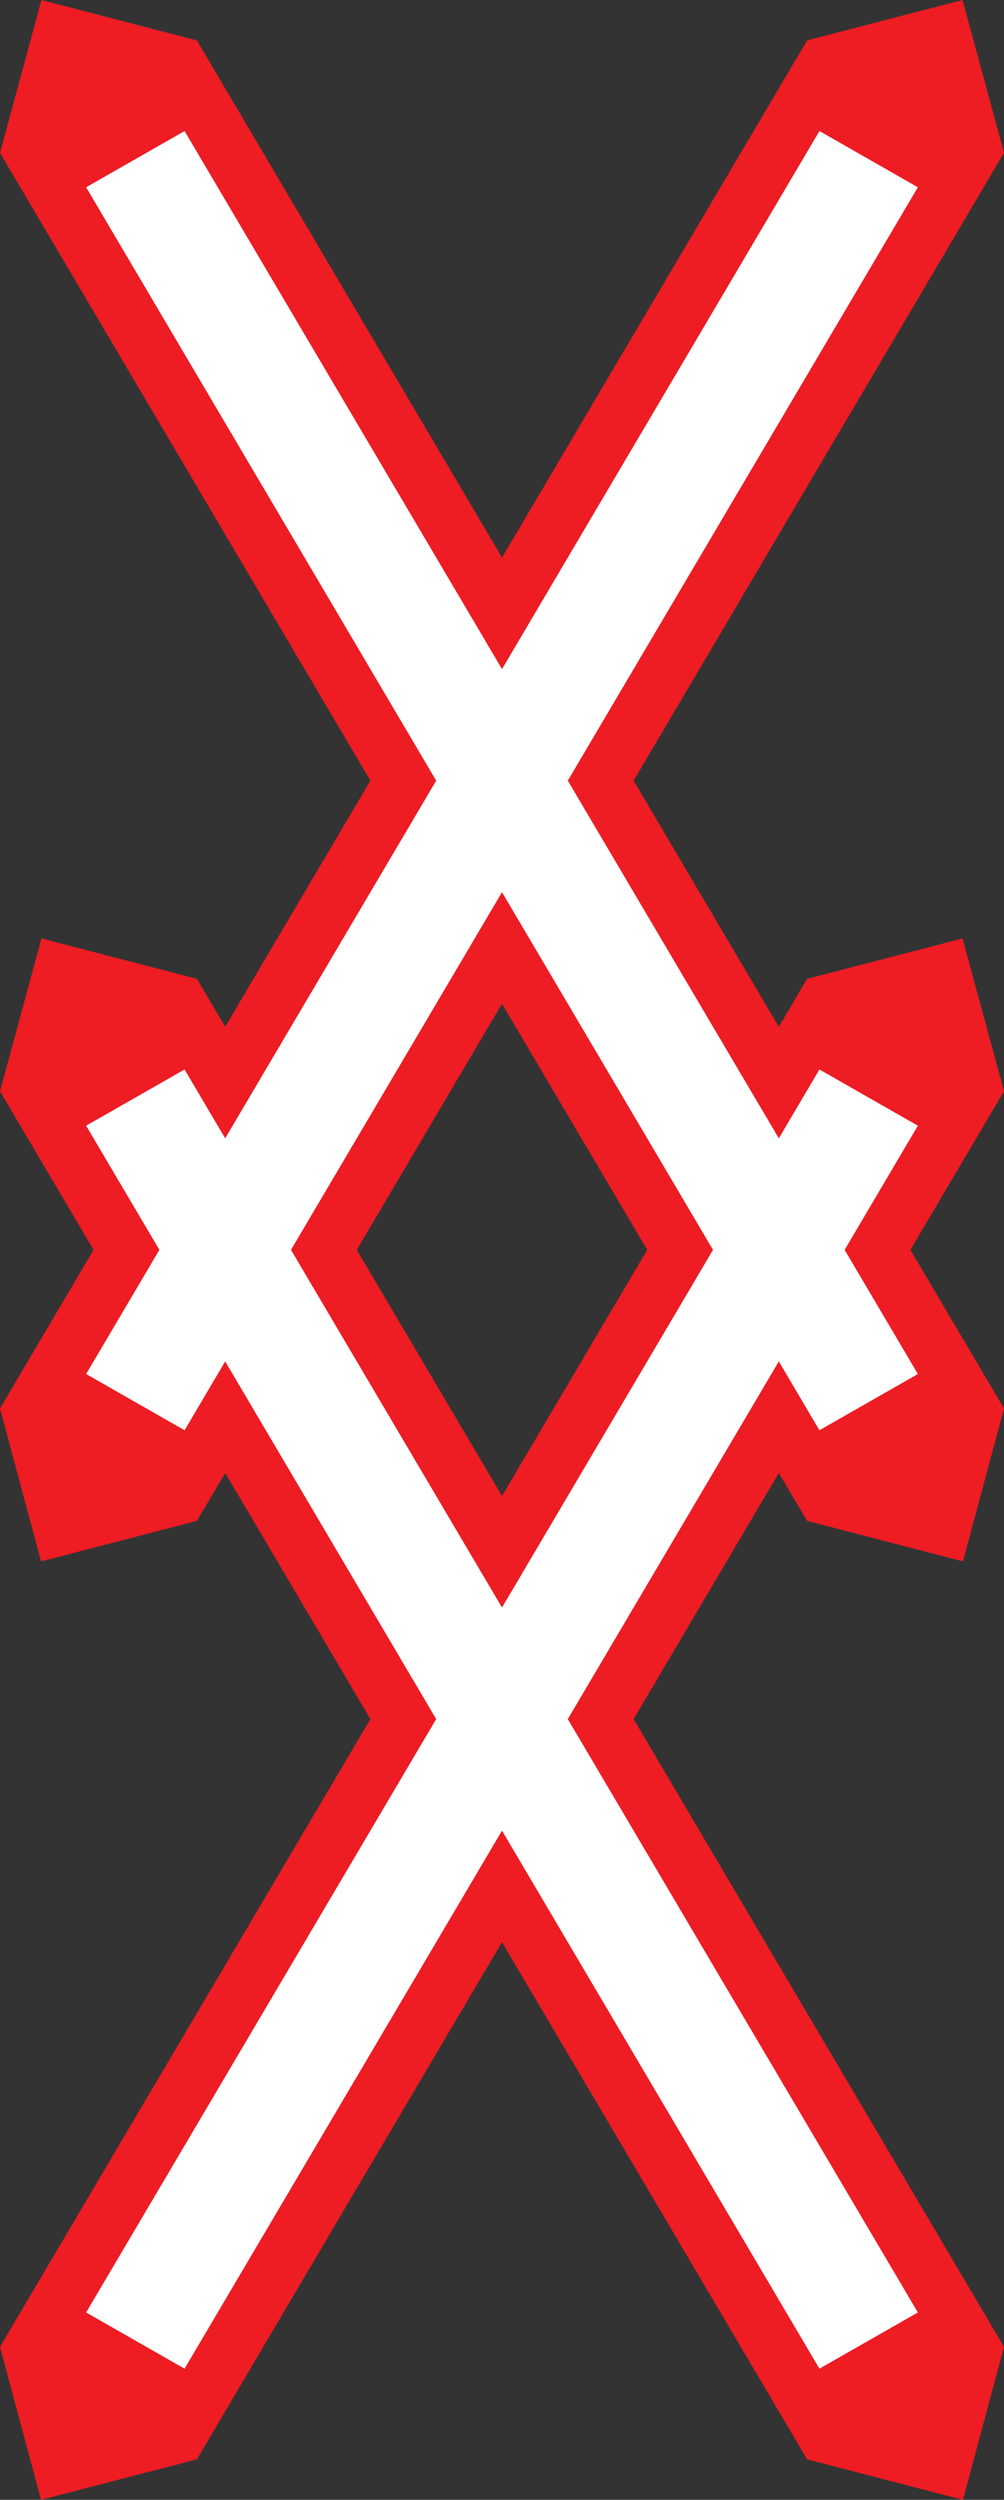 <?xml version="1.0" encoding="UTF-8" standalone="no"?>
<!-- Created with Inkscape (http://www.inkscape.org/) -->
<svg
   xmlns:svg="http://www.w3.org/2000/svg"
   xmlns="http://www.w3.org/2000/svg"
   version="1.0"
   width="621.941"
   height="1548.036"
   id="svg2637">
  <rect width="100%" height="100%" fill="#333333" stroke="none"/>
  <defs
     id="defs2639" />
  <g
     transform="translate(705.354,1497.751)"
     id="layer1">
    <path
       d="M -109.09,-916.614 L -205.371,-891.612 L -222.906,-861.908 L -312.856,-1014.339 L -83.412,-1403.11 L -109.09,-1497.751 L -205.371,-1472.737 L -394.383,-1152.477 L -583.395,-1472.737 L -679.676,-1497.751 L -705.354,-1403.11 L -475.91,-1014.327 L -565.86,-861.908 L -583.395,-891.612 L -679.676,-916.614 L -705.354,-821.985 L -647.386,-723.771 L -705.354,-625.556 L -679.931,-530.84 L -583.395,-555.929 L -565.86,-585.621 L -475.91,-433.202 L -705.354,-44.431 L -679.931,50.285 L -583.395,25.208 L -394.383,-295.064 L -205.371,25.208 L -108.835,50.285 L -83.412,-44.431 L -312.856,-433.202 L -222.906,-585.621 L -205.371,-555.929 L -108.835,-530.84 L -83.412,-625.556 L -141.38,-723.771 L -83.412,-821.985 L -109.09,-916.614 z M -394.383,-571.339 L -484.333,-723.771 L -394.383,-876.189 L -304.433,-723.771 L -394.383,-571.339"
       style="fill:#ee1c23;fill-rule:nonzero;stroke:none"
       id="path205" />
    <path
       d="M -197.739,-835.464 L -222.906,-792.833 L -353.62,-1014.327 L -136.772,-1381.782 L -197.739,-1416.601 L -394.383,-1083.402 L -591.027,-1416.601 L -651.994,-1381.782 L -435.146,-1014.339 L -565.86,-792.833 L -591.027,-835.464 L -651.994,-800.657 L -606.623,-723.771 L -651.994,-646.884 L -591.015,-612.064 L -565.86,-654.696 L -435.146,-433.202 L -651.994,-65.747 L -591.027,-30.94 L -394.383,-364.127 L -197.739,-30.94 L -136.772,-65.747 L -353.62,-433.202 L -222.906,-654.696 L -197.739,-612.064 L -136.772,-646.884 L -182.143,-723.771 L -136.772,-800.657 L -197.739,-835.464 z M -394.383,-502.277 L -525.096,-723.771 L -394.383,-945.264 L -263.67,-723.771 L -394.383,-502.277"
       style="fill:white;fill-rule:nonzero;stroke:none"
       id="path207" />
  </g>
</svg>
